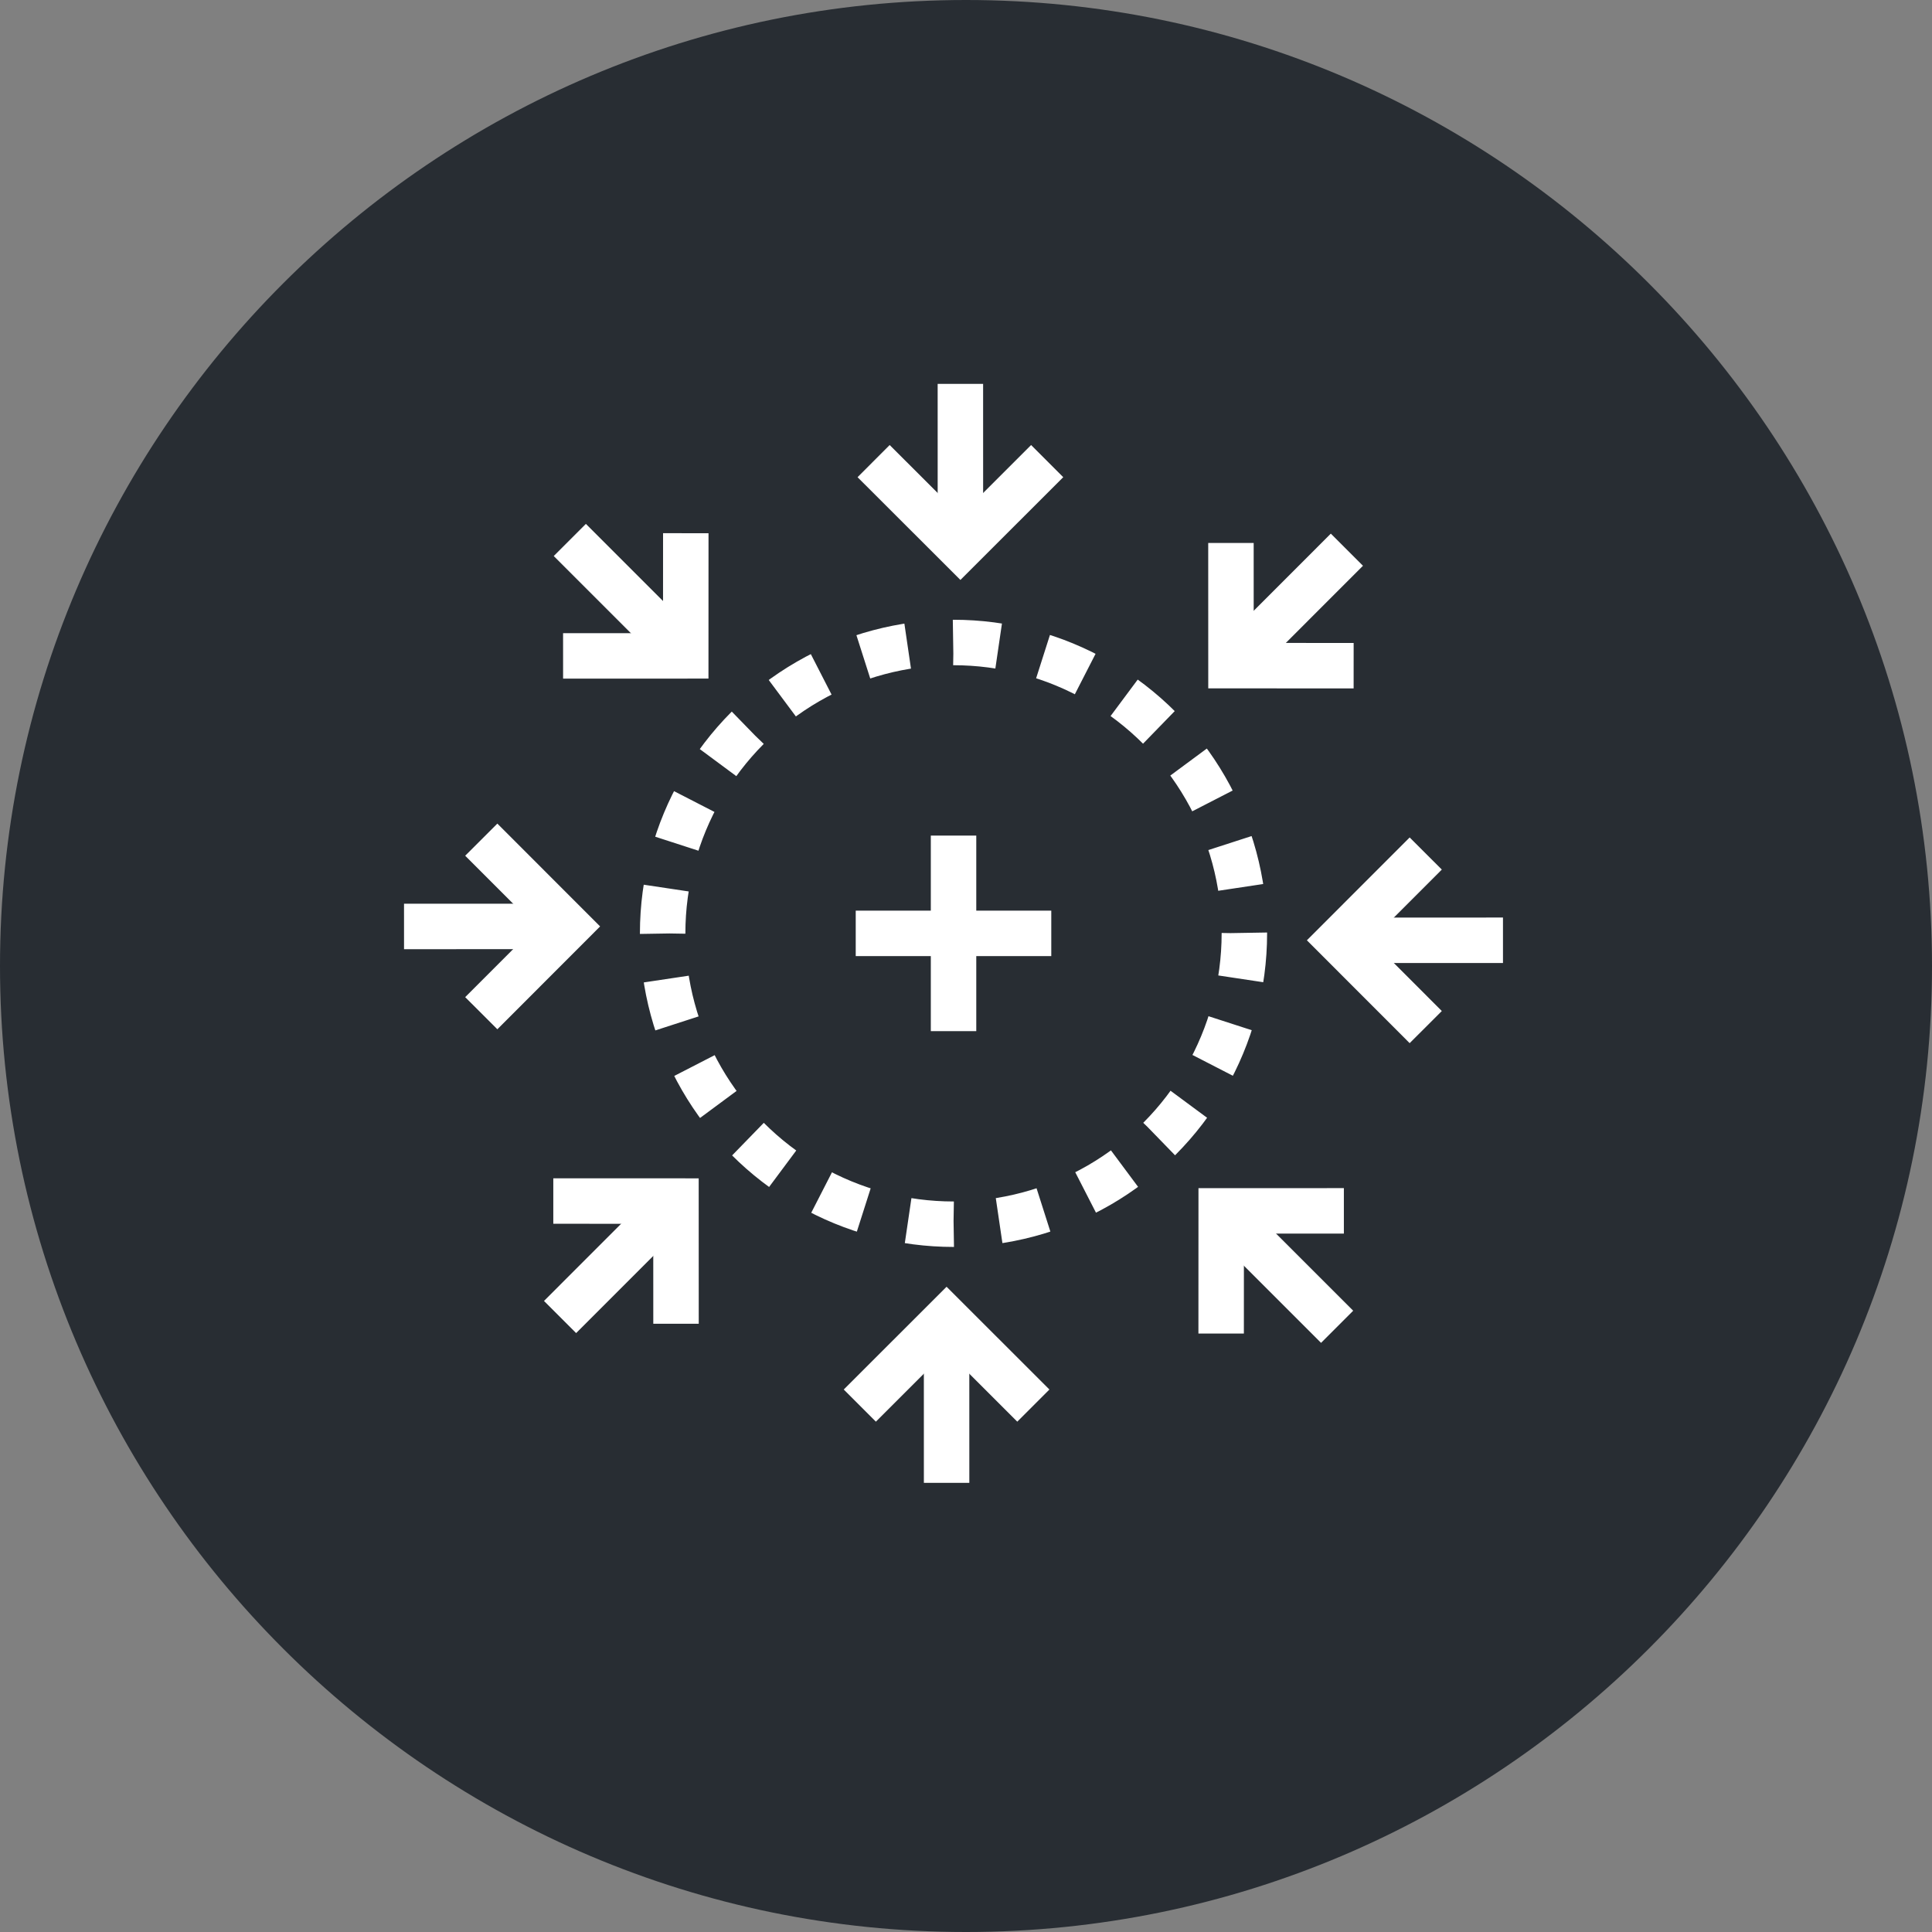 <?xml version="1.0" encoding="utf-8"?>
<!-- Generator: Adobe Illustrator 16.0.0, SVG Export Plug-In . SVG Version: 6.00 Build 0)  -->
<!DOCTYPE svg PUBLIC "-//W3C//DTD SVG 1.1//EN" "http://www.w3.org/Graphics/SVG/1.1/DTD/svg11.dtd">
<svg version="1.1" xmlns="http://www.w3.org/2000/svg" xmlns:xlink="http://www.w3.org/1999/xlink" x="0px" y="0px" width="170px"
	 height="170px" viewBox="0 0 170 170" enable-background="new 0 0 170 170" xml:space="preserve">
<rect x="0" y="0" width="170" height="170" fill="#808080" stroke="none"/>
<g id="Background">
</g>
<g id="Circle">
	<g>
		<path fill="#282D33" d="M85,170c-46.869,0-85-38.131-85-85S38.131,0,85,0s85,38.131,85,85S131.869,170,85,170z"/>
	</g>
</g>
<g id="TEXT">
</g>
<g id="Icons">
	<g>
		<circle fill="none" stroke="#FFFFFF" stroke-width="4" stroke-dasharray="4.019,4.019" cx="83.901" cy="82.127" r="25.593"/>
		<g>
			<g>
				<polyline fill="none" stroke="#FFFFFF" stroke-width="4" points="76.871,40.574 84.508,48.203 92.143,40.574 				"/>
				
					<line fill="none" stroke="#FFFFFF" stroke-width="4" stroke-linejoin="bevel" x1="84.508" y1="46.693" x2="84.506" y2="33.779"/>
			</g>
			<g>
				<polyline fill="none" stroke="#FFFFFF" stroke-width="4" points="49.547,57.715 60.34,57.711 60.344,46.918 				"/>
				
					<line fill="none" stroke="#FFFFFF" stroke-width="4" stroke-linejoin="bevel" x1="59.271" y1="56.643" x2="50.139" y2="47.512"/>
			</g>
			<g>
				<polyline fill="none" stroke="#FFFFFF" stroke-width="4" points="42.348,89.154 49.977,81.518 42.348,73.883 				"/>
				
					<line fill="none" stroke="#FFFFFF" stroke-width="4" stroke-linejoin="bevel" x1="48.467" y1="81.518" x2="35.551" y2="81.521"/>
			</g>
			<g>
				<polyline fill="none" stroke="#FFFFFF" stroke-width="4" points="59.484,116.479 59.48,105.684 48.686,105.682 				"/>
				
					<line fill="none" stroke="#FFFFFF" stroke-width="4" stroke-linejoin="bevel" x1="58.412" y1="106.752" x2="49.281" y2="115.887"/>
			</g>
			<g>
				<polyline fill="none" stroke="#FFFFFF" stroke-width="4" points="118.25,106.545 107.455,106.547 107.451,117.342 				"/>
				
					<line fill="none" stroke="#FFFFFF" stroke-width="4" stroke-linejoin="bevel" x1="108.523" y1="107.615" x2="117.656" y2="116.746"/>
			</g>
			<g>
				<polyline fill="none" stroke="#FFFFFF" stroke-width="4" points="125.453,75.102 117.822,82.738 125.453,90.375 				"/>
				
					<line fill="none" stroke="#FFFFFF" stroke-width="4" stroke-linejoin="bevel" x1="119.334" y1="82.738" x2="132.25" y2="82.736"/>
			</g>
			<g>
				<polyline fill="none" stroke="#FFFFFF" stroke-width="4" points="90.926,123.68 83.291,116.051 75.656,123.68 				"/>
				
					<line fill="none" stroke="#FFFFFF" stroke-width="4" stroke-linejoin="bevel" x1="83.291" y1="117.561" x2="83.293" y2="130.477"/>
			</g>
			<g>
				<polyline fill="none" stroke="#FFFFFF" stroke-width="4" points="108.313,47.777 108.316,58.57 119.109,58.576 				"/>
				
					<line fill="none" stroke="#FFFFFF" stroke-width="4" stroke-linejoin="bevel" x1="109.383" y1="57.504" x2="118.516" y2="48.369"/>
			</g>
		</g>
		<g>
			<g>
				<g>
					<line fill="none" stroke="#FFFFFF" stroke-width="4" x1="83.904" y1="73.525" x2="83.904" y2="90.732"/>
					<line fill="none" stroke="#FFFFFF" stroke-width="4" x1="92.504" y1="82.129" x2="75.297" y2="82.129"/>
				</g>
			</g>
		</g>
	</g>
</g>
</svg>
